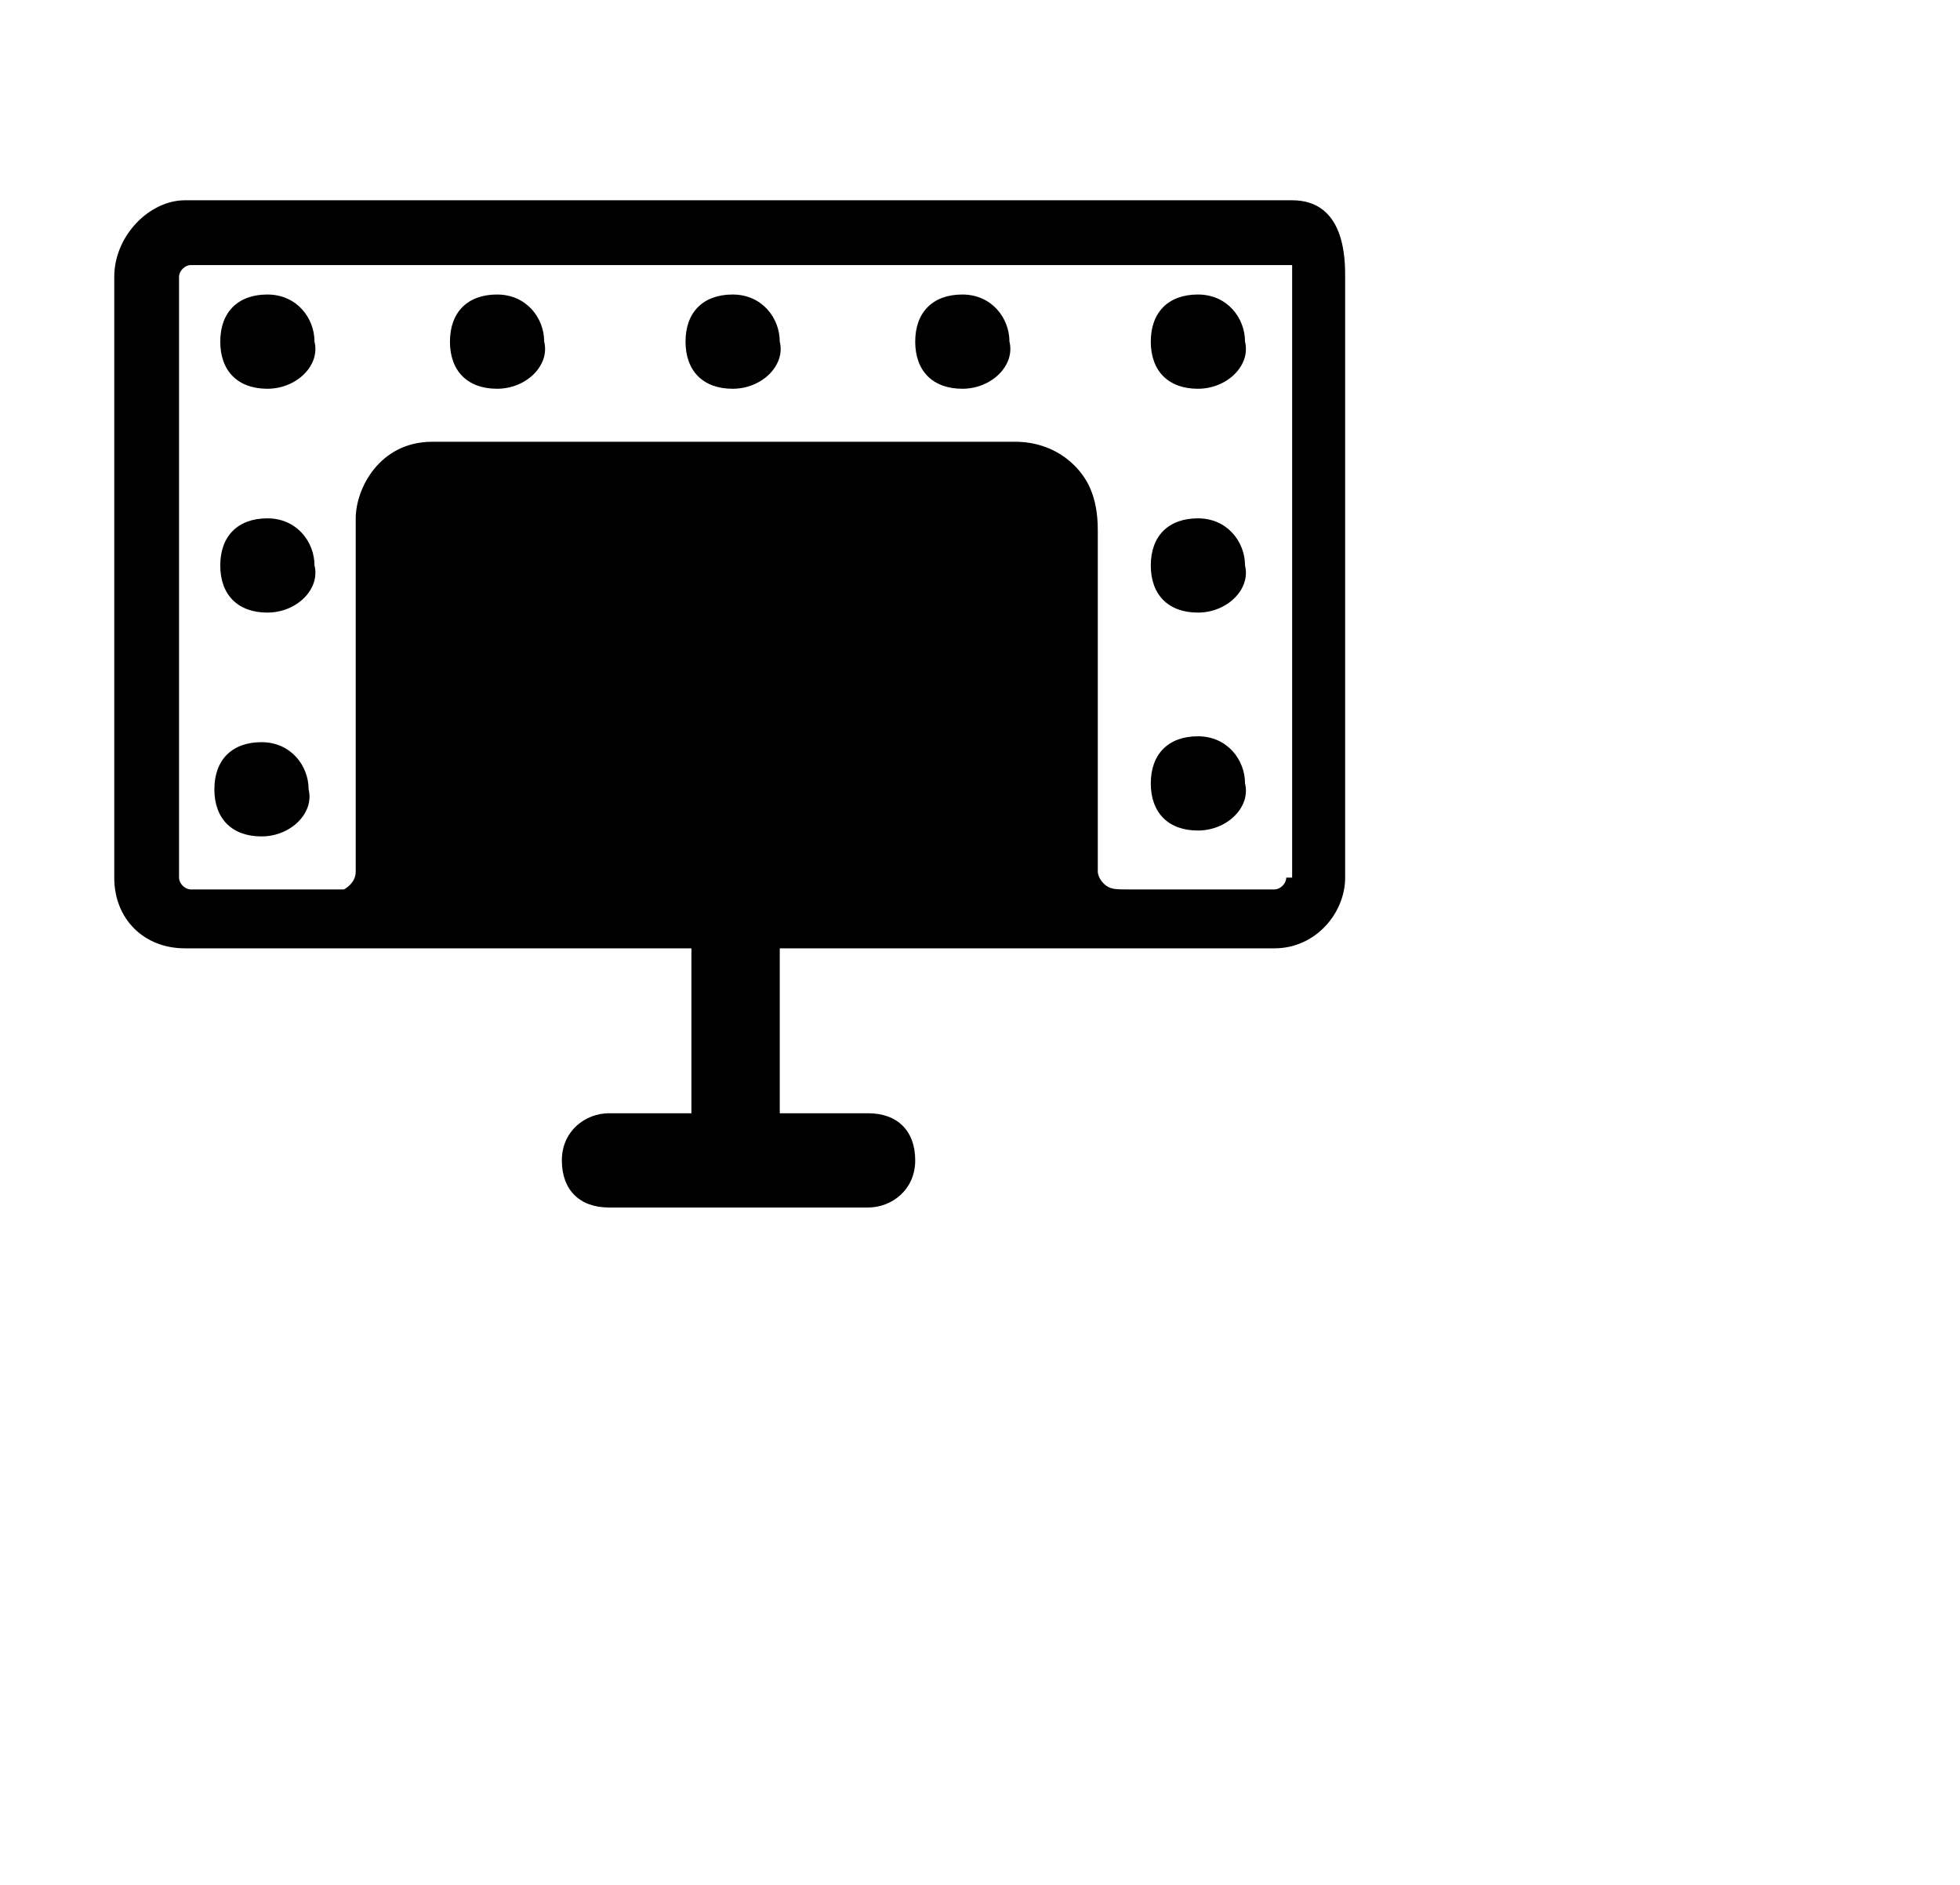 <svg xmlns="http://www.w3.org/2000/svg" width="1.04em" height="1em" viewBox="0 0 33 32"><path fill="currentColor" d="M4.3 12.6c-.5 0-.8.3-.8.8s.3.8.8.8s.9-.4.8-.8c0-.4-.3-.8-.8-.8M4.4 5c-.5 0-.8.3-.8.8s.3.8.8.8s.9-.4.8-.8c0-.4-.3-.8-.8-.8m7.9 0c-.5 0-.8.3-.8.8s.3.8.8.8s.9-.4.8-.8c0-.4-.3-.8-.8-.8m3.9 0c-.5 0-.8.3-.8.8s.3.8.8.8s.9-.4.8-.8c0-.4-.3-.8-.8-.8M8.3 5c-.5 0-.8.3-.8.8s.3.8.8.8s.9-.4.8-.8c0-.4-.3-.8-.8-.8M4.4 8.8c-.5 0-.8.3-.8.8s.3.8.8.8s.9-.4.8-.8c0-.4-.3-.8-.8-.8m15.8 3.7c-.5 0-.8.3-.8.8s.3.8.8.8s.9-.4.8-.8c0-.4-.3-.8-.8-.8m0-7.5c-.5 0-.8.3-.8.8s.3.8.8.8s.9-.4.8-.8c0-.4-.3-.8-.8-.8m0 3.8c-.5 0-.8.3-.8.8s.3.8.8.8s.9-.4.8-.8c0-.4-.3-.8-.8-.8m1.6-5.4H3c-.6 0-1.2.6-1.2 1.3v10.2c0 .7.5 1.2 1.2 1.2h8.6v2.8h-1.4c-.4 0-.8.3-.8.8s.3.8.8.8h4.4c.4 0 .8-.3.8-.8s-.3-.8-.8-.8h-1.5v-2.8h8.4c.7 0 1.2-.6 1.2-1.2V4.7c0-.3 0-1.3-.9-1.3m-.1 11.5c0 .1-.1.2-.2.2H19c-.2 0-.3 0-.4-.1c-.1-.1-.1-.2-.1-.2V9c0-.6-.2-.9-.4-1.1c-.4-.4-.9-.4-1-.4H7.2c-.9 0-1.3.8-1.3 1.3v6c0 .2-.2.3-.2.3H3.1c-.1 0-.2-.1-.2-.2V4.7c0-.1.1-.2.2-.2h18.7v10.4z"/></svg>